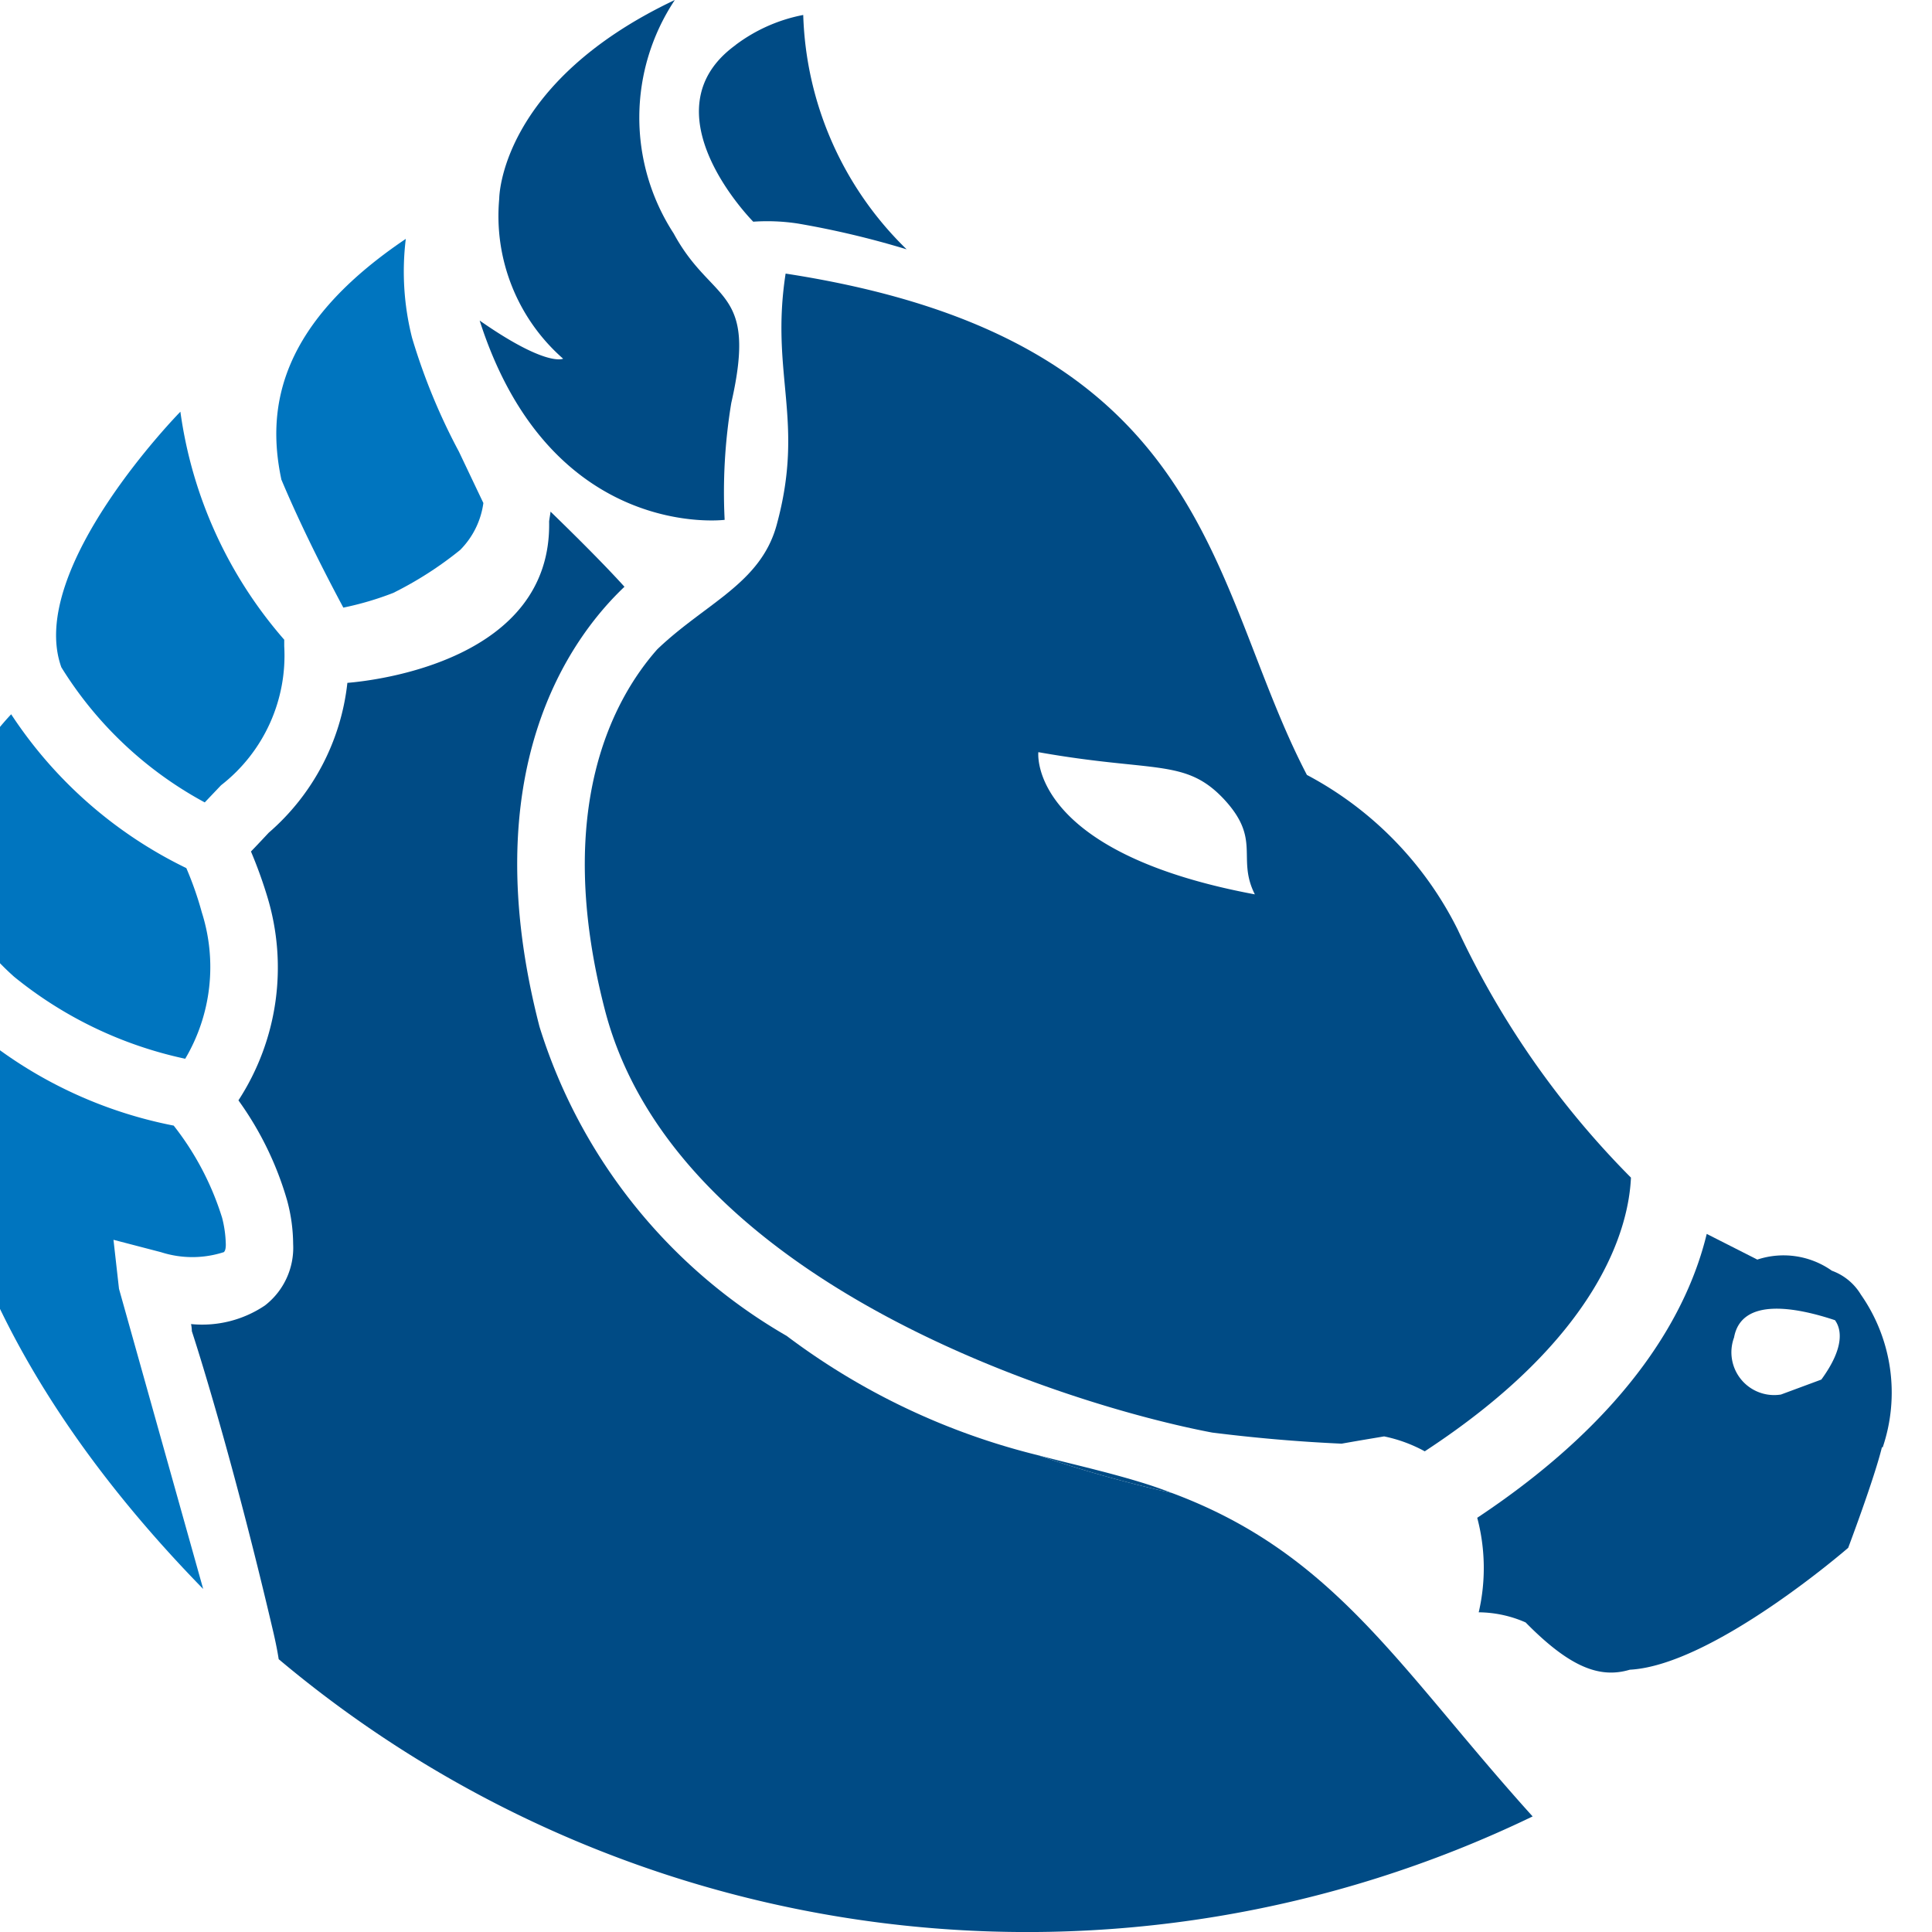 <?xml version="1.0" encoding="UTF-8" standalone="no"?>
<svg
   xmlns:dc="http://purl.org/dc/elements/1.1/"
   xmlns:cc="http://creativecommons.org/ns#"
   xmlns:rdf="http://www.w3.org/1999/02/22-rdf-syntax-ns#"
   xmlns:svg="http://www.w3.org/2000/svg"
   xmlns="http://www.w3.org/2000/svg"
   xmlns:sodipodi="http://sodipodi.sourceforge.net/DTD/sodipodi-0.dtd"
   xmlns:inkscape="http://www.inkscape.org/namespaces/inkscape"
   inkscape:version="1.0 (4035a4f, 2020-05-01)"
   sodipodi:docname="chariot.svg"
   version="1.1"
   viewBox="0 0 33.373 36.41"
   height="36"
   width="36"
   data-name="Layer 1"
   id="Layer_1">
  <sodipodi:namedview
     inkscape:current-layer="Layer_1"
     inkscape:window-maximized="0"
     inkscape:window-y="23"
     inkscape:window-x="0"
     inkscape:cy="10.632568"
     inkscape:cx="13.17686"
     inkscape:zoom="16.704545"
     fit-margin-bottom="0"
     fit-margin-right="0"
     fit-margin-left="0"
     fit-margin-top="0"
     showgrid="false"
     id="namedview883"
     inkscape:window-height="858"
     inkscape:window-width="1067"
     inkscape:pageshadow="2"
     inkscape:pageopacity="0"
     guidetolerance="10"
     gridtolerance="10"
     objecttolerance="10"
     borderopacity="1"
     bordercolor="#666666"
     pagecolor="#ffffff" />
  <defs
     id="defs860">
    <style
       id="style858">.cls-1{fill:#0075bf;}.cls-2{fill:#004b85;}</style>
  </defs>
  <path
     id="path862"
     d="m 1.972,19.953 a 3.396,3.396 0 0 0 0.313,-2.758 6.311,6.311 0 0 0 -0.292,-0.835 8.25,8.25 0 0 1 -3.301,-2.899 c -0.669,0.712 -2.29,2.853 0.056,4.947 a 7.633,7.633 0 0 0 3.224,1.545"
     class="cls-1" />
  <path
     id="path864"
     d="m 0.62,23.365 0.898,0.234 a 1.925,1.925 0 0 0 1.183,-0.002 c 0.007,-0.01 0.036,-0.029 0.036,-0.143 a 2.183,2.183 0 0 0 -0.069,-0.502 5.402,5.402 0 0 0 -0.913,-1.739 8.296,8.296 0 0 1 -4.499,-2.505 c -0.145,1.297 -0.299,5.756 5.055,11.238 l -1.587,-5.658 -0.104,-0.924"
     class="cls-1" />
  <path
     id="path866"
     d="m 3.838,12.057 v 0.121 a 3.096,3.096 0 0 1 -1.191,2.621 l -0.307,0.323 A 7.198,7.198 0 0 1 -0.362,12.576 C -1.03,10.723 1.881,7.759 1.881,7.759 a 8.241,8.241 0 0 0 1.958,4.298"
     class="cls-1" />
  <path
     id="path868"
     d="m 12.343,0.85 c -1.727,1.254 0.334,3.328 0.334,3.328 a 3.813,3.813 0 0 1 0.842,0.035 16.739,16.739 0 0 1 2.049,0.486 6.423,6.423 0 0 1 -1.949,-4.417 3.084,3.084 0 0 0 -1.277,0.567"
     class="cls-2" />
  <path
     id="path870"
     d="m 3.782,9.033 c 0.286,0.68 0.668,1.48 1.17,2.418 a 5.82,5.82 0 0 0 0.94,-0.277 6.815,6.815 0 0 0 1.261,-0.809 1.551,1.551 0 0 0 0.438,-0.885 c -0.125,-0.262 -0.46,-0.967 -0.46,-0.967 a 11.521,11.521 0 0 1 -0.884,-2.147 5.083,5.083 0 0 1 -0.118,-1.864 c -2.353,1.585 -2.639,3.146 -2.346,4.53"
     class="cls-1" />
  <path
     id="path872"
     d="m 7.89,3.742 a 3.576,3.576 0 0 0 1.204,3.018 c 0,0 -0.306,0.166 -1.573,-0.719 1.336,4.171 4.617,3.756 4.617,3.756 a 10.332,10.332 0 0 1 0.125,-2.203 c 0.502,-2.197 -0.362,-1.856 -1.086,-3.195 A 4.004,4.004 0 0 1 11.199,0 C 7.89,1.566 7.89,3.742 7.89,3.742 Z"
     class="cls-2" />
  <path
     id="path874"
     d="m 29.218,22.193 a 16.597,16.597 0 0 1 -3.266,-4.676 6.647,6.647 0 0 0 -2.841,-2.913 c -1.873,-3.591 -1.741,-8.204 -9.824,-9.448 -0.294,1.9 0.368,2.772 -0.168,4.734 -0.3,1.107 -1.337,1.473 -2.25,2.346 -0.807,0.912 -1.977,2.978 -0.988,6.796 1.337,5.171 8.779,7.462 11.446,7.966 0.766,0.096 1.574,0.17 2.438,0.209 0.417,-0.074 0.663,-0.113 0.801,-0.137 a 2.742,2.742 0 0 1 0.766,0.281 c 3.315,-2.168 3.844,-4.224 3.886,-5.158 z m -7.088,-5.338 c -4.29,-0.801 -4.08,-2.68 -4.08,-2.68 2.186,0.389 2.77,0.113 3.495,0.883 0.717,0.77 0.237,1.105 0.585,1.797"
     class="cls-2" />
  <path
     id="path876"
     d="m 3.733,31.268 a 21.916,21.916 0 0 0 23.632,2.964 c -2.507,-2.776 -3.712,-4.946 -6.796,-6.095 a 23.533,23.533 0 0 1 -2.529,-0.713 13.051,13.051 0 0 1 -4.733,-2.248 10.227,10.227 0 0 1 -4.658,-5.826 c -1.247,-4.82 0.578,-7.322 1.601,-8.292 -0.293,-0.324 -0.738,-0.78 -1.393,-1.416 -0.007,0.062 -0.02,0.123 -0.027,0.185 0.056,2.611 -3.258,2.998 -3.802,3.042 a 4.36,4.36 0 0 1 -1.482,2.824 c 0,0 -0.168,0.181 -0.335,0.354 a 8.539,8.539 0 0 1 0.306,0.845 4.589,4.589 0 0 1 -0.542,3.845 6.119,6.119 0 0 1 0.919,1.891 3.2,3.2 0 0 1 0.112,0.816 1.375,1.375 0 0 1 -0.531,1.158 2.115,2.115 0 0 1 -1.393,0.351 0.735,0.735 0 0 1 0.015,0.134 c 0.223,0.682 0.849,2.745 1.518,5.597 0.049,0.205 0.09,0.4 0.119,0.586"
     class="cls-2" />
  <path
     id="path878"
     d="m 20.123,27.979 c -0.696,-0.222 -1.371,-0.368 -2.083,-0.555 a 23.533,23.533 0 0 0 2.529,0.713 c -0.145,-0.055 -0.292,-0.108 -0.446,-0.158"
     class="cls-2" />
  <path
     id="path880"
     d="m 33.55,24.396 a 1.056,1.056 0 0 0 -0.545,-0.448 1.577,1.577 0 0 0 -1.406,-0.21 l -0.042,-0.022 -0.911,-0.462 c -0.341,1.412 -1.386,3.398 -4.325,5.35 a 3.693,3.693 0 0 1 0.028,1.781 2.237,2.237 0 0 1 0.884,0.191 c 0.835,0.849 1.399,1.06 1.964,0.891 1.566,-0.083 4.115,-2.297 4.115,-2.297 0,0 0.491,-1.3 0.637,-1.9 l 0.012,0.011 a 3.224,3.224 0 0 0 -0.411,-2.885 z m -2.389,0.81 c 0.14,-0.77 1.183,-0.565 1.902,-0.326 0.113,0.156 0.199,0.494 -0.257,1.119 l -0.761,0.282 a 0.806,0.806 0 0 1 -0.884,-1.075 z"
     class="cls-2" />
</svg>
